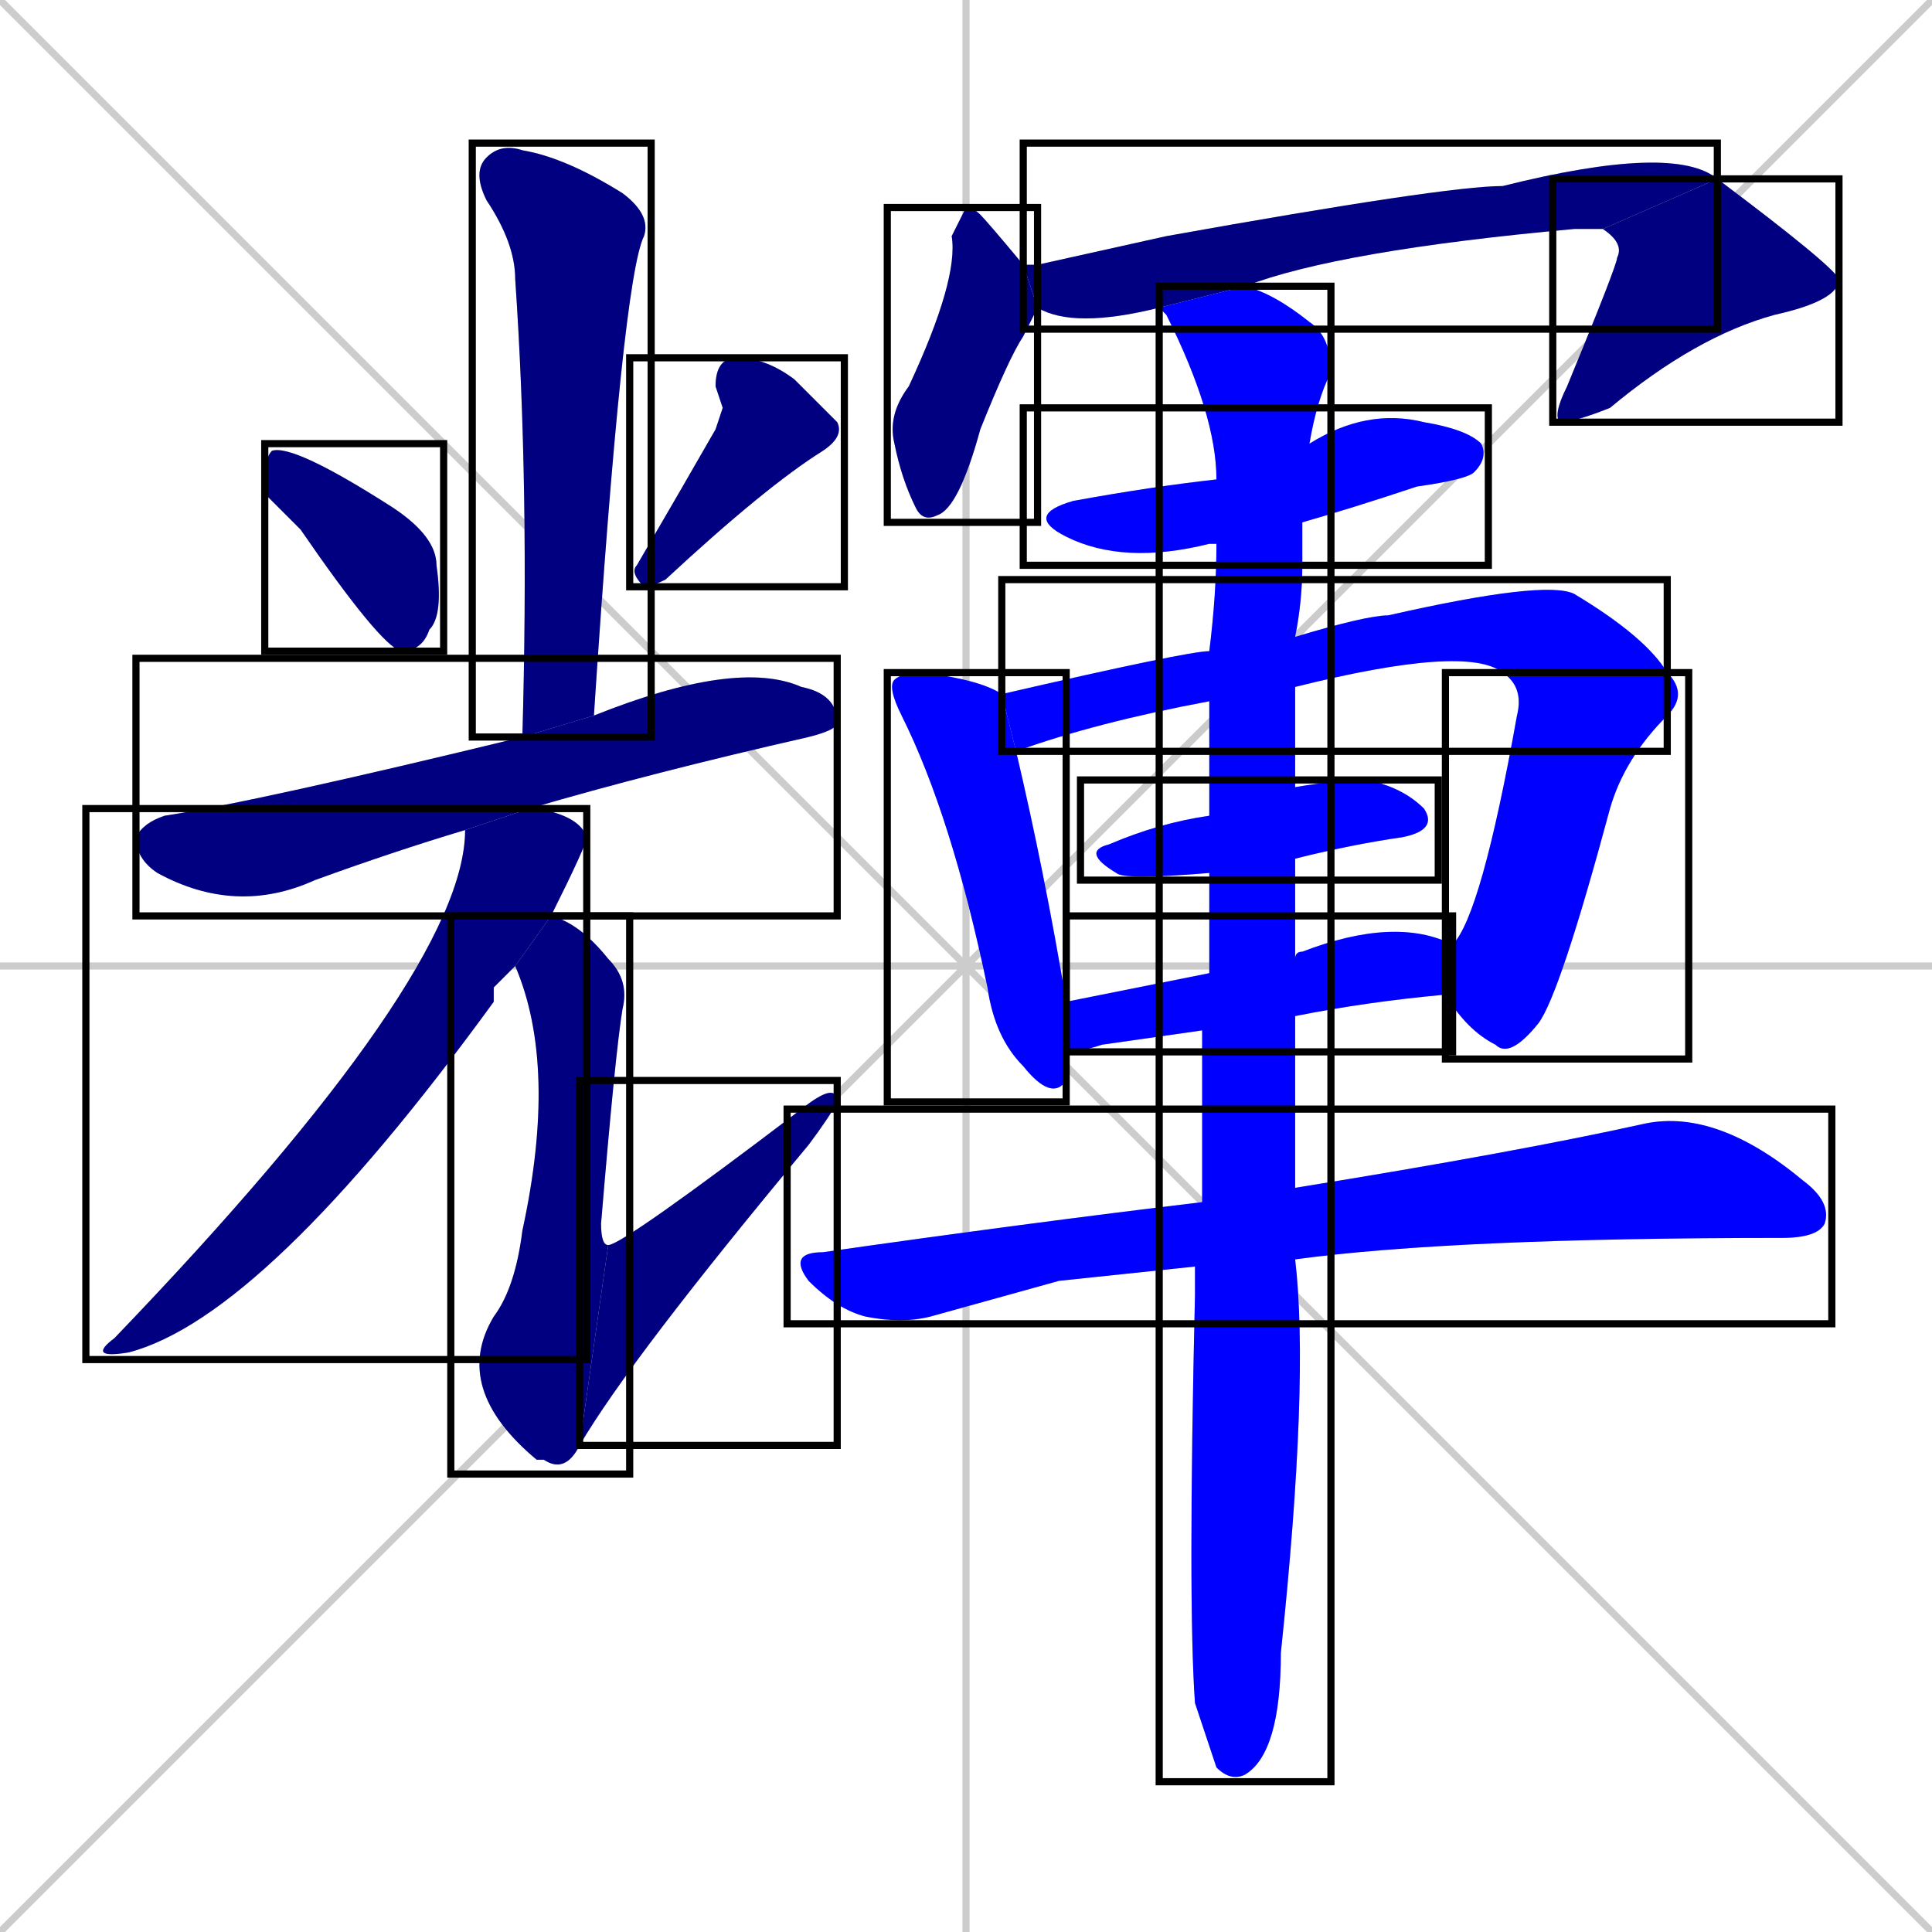 <svg xmlns="http://www.w3.org/2000/svg" xmlns:xlink="http://www.w3.org/1999/xlink" width="270" height="270"><defs><clipPath id="clip-mask-1"><use xlink:href="#rect-1" /></clipPath><clipPath id="clip-mask-2"><use xlink:href="#rect-2" /></clipPath><clipPath id="clip-mask-3"><use xlink:href="#rect-3" /></clipPath><clipPath id="clip-mask-4"><use xlink:href="#rect-4" /></clipPath><clipPath id="clip-mask-5"><use xlink:href="#rect-5" /></clipPath><clipPath id="clip-mask-6"><use xlink:href="#rect-6" /></clipPath><clipPath id="clip-mask-7"><use xlink:href="#rect-7" /></clipPath><clipPath id="clip-mask-8"><use xlink:href="#rect-8" /></clipPath><clipPath id="clip-mask-9"><use xlink:href="#rect-9" /></clipPath><clipPath id="clip-mask-10"><use xlink:href="#rect-10" /></clipPath><clipPath id="clip-mask-11"><use xlink:href="#rect-11" /></clipPath><clipPath id="clip-mask-12"><use xlink:href="#rect-12" /></clipPath><clipPath id="clip-mask-13"><use xlink:href="#rect-13" /></clipPath><clipPath id="clip-mask-14"><use xlink:href="#rect-14" /></clipPath><clipPath id="clip-mask-15"><use xlink:href="#rect-15" /></clipPath><clipPath id="clip-mask-16"><use xlink:href="#rect-16" /></clipPath><clipPath id="clip-mask-17"><use xlink:href="#rect-17" /></clipPath><clipPath id="clip-mask-18"><use xlink:href="#rect-18" /></clipPath></defs><path d="M 0 0 L 270 270 M 270 0 L 0 270 M 135 0 L 135 270 M 0 135 L 270 135" stroke="#CCCCCC" /><path d="M 73 103 Q 74 68 72 39 Q 72 34 68 28 Q 66 24 68 22 Q 70 20 73 21 Q 79 22 87 27 Q 91 30 90 33 Q 87 39 83 100" fill="#CCCCCC"/><path d="M 37 69 L 37 67 Q 37 64 38 63 Q 41 62 55 71 Q 61 75 61 79 Q 62 86 60 88 Q 59 91 56 91 Q 53 90 42 74" fill="#CCCCCC"/><path d="M 101 57 L 100 54 Q 100 50 103 50 Q 107 50 111 53 Q 115 57 117 59 Q 118 61 115 63 Q 107 68 93 81 Q 91 82 90 82 Q 88 80 89 79 Q 96 67 100 60" fill="#CCCCCC"/><path d="M 65 116 Q 55 119 44 123 Q 33 128 22 122 Q 19 120 19 117 Q 20 115 23 114 Q 36 112 73 103 L 83 100 Q 103 92 112 96 Q 117 97 117 101 Q 117 102 113 103 Q 91 108 74 113" fill="#CCCCCC"/><path d="M 69 138 L 69 140 Q 37 184 18 189 Q 12 190 16 187 Q 65 136 65 116 L 74 113 Q 75 113 75 113 Q 81 114 82 117 Q 82 118 77 128 L 72 135" fill="#CCCCCC"/><path d="M 77 128 Q 81 129 85 134 Q 88 137 87 141 Q 86 147 84 171 Q 84 174 85 174 L 81 202 Q 79 206 76 204 L 75 204 Q 63 194 69 184 Q 72 180 73 172 Q 78 149 72 135" fill="#CCCCCC"/><path d="M 85 174 Q 87 174 112 155 Q 117 151 117 154 Q 116 156 113 160 Q 88 190 81 202" fill="#CCCCCC"/><path d="M 145 43 Q 144 45 143 47 Q 141 50 137 60 Q 134 71 131 72 Q 129 73 128 71 Q 126 67 125 62 Q 124 58 127 54 Q 134 39 133 33 Q 134 31 135 29 Q 136 29 137 30 Q 138 31 143 37" fill="#CCCCCC"/><path d="M 162 43 Q 150 46 145 43 L 143 37 Q 144 37 145 37 Q 154 35 163 33 Q 202 26 210 26 Q 234 20 240 25 L 224 32 Q 223 32 220 32 Q 187 35 174 40" fill="#CCCCCC"/><path d="M 240 25 Q 256 37 257 39 Q 257 42 248 44 Q 237 47 225 57 Q 220 59 218 59 Q 217 58 219 54 Q 226 37 226 36 Q 227 34 224 32" fill="#CCCCCC"/><path d="M 170 76 Q 169 76 169 76 Q 157 79 149 75 Q 143 72 150 70 Q 161 68 170 67 L 183 62 Q 191 57 199 59 Q 205 60 207 62 Q 208 64 206 66 Q 205 67 198 68 Q 189 71 182 73" fill="#CCCCCC"/><path d="M 142 105 Q 146 122 149 140 L 149 147 Q 149 149 149 151 Q 147 154 143 149 Q 139 145 138 138 Q 133 114 126 100 Q 124 96 125 95 Q 126 94 129 94 Q 137 95 140 97" fill="#CCCCCC"/><path d="M 169 98 Q 153 101 142 105 L 140 97 Q 166 91 169 91 L 181 89 Q 191 86 194 86 Q 216 81 220 83 Q 230 89 233 94 L 210 94 Q 205 90 181 96" fill="#CCCCCC"/><path d="M 203 132 Q 207 128 212 100 Q 213 96 210 94 L 233 94 Q 236 97 233 100 Q 227 106 225 113 Q 218 139 215 143 Q 211 148 209 146 Q 205 144 202 139" fill="#CCCCCC"/><path d="M 169 122 Q 157 123 156 122 Q 151 119 155 118 Q 162 115 169 114 L 181 110 Q 187 109 191 109 Q 196 110 199 113 Q 201 116 196 117 Q 189 118 181 120" fill="#CCCCCC"/><path d="M 168 144 Q 161 145 154 146 Q 151 147 149 147 L 149 140 Q 159 138 169 136 L 181 134 Q 181 133 182 133 Q 195 128 203 132 L 202 139 Q 191 140 181 142" fill="#CCCCCC"/><path d="M 148 179 L 130 184 Q 126 185 121 184 Q 117 183 113 179 Q 110 175 115 175 Q 143 171 168 168 L 181 166 Q 212 161 230 157 Q 240 155 252 165 Q 256 168 255 171 Q 254 173 249 173 Q 203 173 181 176 L 167 177" fill="#CCCCCC"/><path d="M 168 168 Q 168 155 168 144 L 169 136 Q 169 129 169 122 L 169 114 Q 169 105 169 98 L 169 91 Q 170 83 170 76 L 170 67 Q 170 58 163 44 Q 162 43 162 43 L 174 40 Q 178 41 183 45 Q 186 47 186 52 Q 184 56 183 62 L 182 73 Q 182 75 182 79 Q 182 84 181 89 L 181 96 Q 181 103 181 110 L 181 120 Q 181 127 181 134 L 181 142 Q 181 156 181 166 L 181 176 Q 183 193 179 231 Q 179 245 174 248 Q 172 249 170 247 Q 169 244 167 238 Q 166 224 167 181 Q 167 179 167 177" fill="#CCCCCC"/><path d="M 73 103 Q 74 68 72 39 Q 72 34 68 28 Q 66 24 68 22 Q 70 20 73 21 Q 79 22 87 27 Q 91 30 90 33 Q 87 39 83 100" fill="#000080" clip-path="url(#clip-mask-1)" /><path d="M 37 69 L 37 67 Q 37 64 38 63 Q 41 62 55 71 Q 61 75 61 79 Q 62 86 60 88 Q 59 91 56 91 Q 53 90 42 74" fill="#000080" clip-path="url(#clip-mask-2)" /><path d="M 101 57 L 100 54 Q 100 50 103 50 Q 107 50 111 53 Q 115 57 117 59 Q 118 61 115 63 Q 107 68 93 81 Q 91 82 90 82 Q 88 80 89 79 Q 96 67 100 60" fill="#000080" clip-path="url(#clip-mask-3)" /><path d="M 65 116 Q 55 119 44 123 Q 33 128 22 122 Q 19 120 19 117 Q 20 115 23 114 Q 36 112 73 103 L 83 100 Q 103 92 112 96 Q 117 97 117 101 Q 117 102 113 103 Q 91 108 74 113" fill="#000080" clip-path="url(#clip-mask-4)" /><path d="M 69 138 L 69 140 Q 37 184 18 189 Q 12 190 16 187 Q 65 136 65 116 L 74 113 Q 75 113 75 113 Q 81 114 82 117 Q 82 118 77 128 L 72 135" fill="#000080" clip-path="url(#clip-mask-5)" /><path d="M 77 128 Q 81 129 85 134 Q 88 137 87 141 Q 86 147 84 171 Q 84 174 85 174 L 81 202 Q 79 206 76 204 L 75 204 Q 63 194 69 184 Q 72 180 73 172 Q 78 149 72 135" fill="#000080" clip-path="url(#clip-mask-6)" /><path d="M 85 174 Q 87 174 112 155 Q 117 151 117 154 Q 116 156 113 160 Q 88 190 81 202" fill="#000080" clip-path="url(#clip-mask-7)" /><path d="M 145 43 Q 144 45 143 47 Q 141 50 137 60 Q 134 71 131 72 Q 129 73 128 71 Q 126 67 125 62 Q 124 58 127 54 Q 134 39 133 33 Q 134 31 135 29 Q 136 29 137 30 Q 138 31 143 37" fill="#000080" clip-path="url(#clip-mask-8)" /><path d="M 162 43 Q 150 46 145 43 L 143 37 Q 144 37 145 37 Q 154 35 163 33 Q 202 26 210 26 Q 234 20 240 25 L 224 32 Q 223 32 220 32 Q 187 35 174 40" fill="#000080" clip-path="url(#clip-mask-9)" /><path d="M 240 25 Q 256 37 257 39 Q 257 42 248 44 Q 237 47 225 57 Q 220 59 218 59 Q 217 58 219 54 Q 226 37 226 36 Q 227 34 224 32" fill="#000080" clip-path="url(#clip-mask-10)" /><path d="M 170 76 Q 169 76 169 76 Q 157 79 149 75 Q 143 72 150 70 Q 161 68 170 67 L 183 62 Q 191 57 199 59 Q 205 60 207 62 Q 208 64 206 66 Q 205 67 198 68 Q 189 71 182 73" fill="#0000ff" clip-path="url(#clip-mask-11)" /><path d="M 142 105 Q 146 122 149 140 L 149 147 Q 149 149 149 151 Q 147 154 143 149 Q 139 145 138 138 Q 133 114 126 100 Q 124 96 125 95 Q 126 94 129 94 Q 137 95 140 97" fill="#0000ff" clip-path="url(#clip-mask-12)" /><path d="M 169 98 Q 153 101 142 105 L 140 97 Q 166 91 169 91 L 181 89 Q 191 86 194 86 Q 216 81 220 83 Q 230 89 233 94 L 210 94 Q 205 90 181 96" fill="#0000ff" clip-path="url(#clip-mask-13)" /><path d="M 203 132 Q 207 128 212 100 Q 213 96 210 94 L 233 94 Q 236 97 233 100 Q 227 106 225 113 Q 218 139 215 143 Q 211 148 209 146 Q 205 144 202 139" fill="#0000ff" clip-path="url(#clip-mask-14)" /><path d="M 169 122 Q 157 123 156 122 Q 151 119 155 118 Q 162 115 169 114 L 181 110 Q 187 109 191 109 Q 196 110 199 113 Q 201 116 196 117 Q 189 118 181 120" fill="#0000ff" clip-path="url(#clip-mask-15)" /><path d="M 168 144 Q 161 145 154 146 Q 151 147 149 147 L 149 140 Q 159 138 169 136 L 181 134 Q 181 133 182 133 Q 195 128 203 132 L 202 139 Q 191 140 181 142" fill="#0000ff" clip-path="url(#clip-mask-16)" /><path d="M 148 179 L 130 184 Q 126 185 121 184 Q 117 183 113 179 Q 110 175 115 175 Q 143 171 168 168 L 181 166 Q 212 161 230 157 Q 240 155 252 165 Q 256 168 255 171 Q 254 173 249 173 Q 203 173 181 176 L 167 177" fill="#0000ff" clip-path="url(#clip-mask-17)" /><path d="M 168 168 Q 168 155 168 144 L 169 136 Q 169 129 169 122 L 169 114 Q 169 105 169 98 L 169 91 Q 170 83 170 76 L 170 67 Q 170 58 163 44 Q 162 43 162 43 L 174 40 Q 178 41 183 45 Q 186 47 186 52 Q 184 56 183 62 L 182 73 Q 182 75 182 79 Q 182 84 181 89 L 181 96 Q 181 103 181 110 L 181 120 Q 181 127 181 134 L 181 142 Q 181 156 181 166 L 181 176 Q 183 193 179 231 Q 179 245 174 248 Q 172 249 170 247 Q 169 244 167 238 Q 166 224 167 181 Q 167 179 167 177" fill="#0000ff" clip-path="url(#clip-mask-18)" /><rect x="66" y="20" width="25" height="83" id="rect-1" fill="transparent" stroke="#000000"><animate attributeName="y" from="-63" to="20" dur="0.307" begin="0; animate18.end + 1s" id="animate1" fill="freeze"/></rect><rect x="37" y="62" width="25" height="29" id="rect-2" fill="transparent" stroke="#000000"><set attributeName="y" to="33" begin="0; animate18.end + 1s" /><animate attributeName="y" from="33" to="62" dur="0.107" begin="animate1.end + 0.5" id="animate2" fill="freeze"/></rect><rect x="88" y="50" width="30" height="32" id="rect-3" fill="transparent" stroke="#000000"><set attributeName="y" to="18" begin="0; animate18.end + 1s" /><animate attributeName="y" from="18" to="50" dur="0.119" begin="animate2.end + 0.5" id="animate3" fill="freeze"/></rect><rect x="19" y="92" width="98" height="36" id="rect-4" fill="transparent" stroke="#000000"><set attributeName="x" to="-79" begin="0; animate18.end + 1s" /><animate attributeName="x" from="-79" to="19" dur="0.363" begin="animate3.end + 0.5" id="animate4" fill="freeze"/></rect><rect x="12" y="113" width="70" height="77" id="rect-5" fill="transparent" stroke="#000000"><set attributeName="y" to="36" begin="0; animate18.end + 1s" /><animate attributeName="y" from="36" to="113" dur="0.285" begin="animate4.end + 0.5" id="animate5" fill="freeze"/></rect><rect x="63" y="128" width="25" height="78" id="rect-6" fill="transparent" stroke="#000000"><set attributeName="y" to="50" begin="0; animate18.end + 1s" /><animate attributeName="y" from="50" to="128" dur="0.289" begin="animate5.end + 0.5" id="animate6" fill="freeze"/></rect><rect x="81" y="151" width="36" height="51" id="rect-7" fill="transparent" stroke="#000000"><set attributeName="x" to="45" begin="0; animate18.end + 1s" /><animate attributeName="x" from="45" to="81" dur="0.133" begin="animate6.end" id="animate7" fill="freeze"/></rect><rect x="124" y="29" width="21" height="44" id="rect-8" fill="transparent" stroke="#000000"><set attributeName="y" to="-15" begin="0; animate18.end + 1s" /><animate attributeName="y" from="-15" to="29" dur="0.163" begin="animate7.end + 0.5" id="animate8" fill="freeze"/></rect><rect x="143" y="20" width="97" height="26" id="rect-9" fill="transparent" stroke="#000000"><set attributeName="x" to="46" begin="0; animate18.end + 1s" /><animate attributeName="x" from="46" to="143" dur="0.359" begin="animate8.end + 0.5" id="animate9" fill="freeze"/></rect><rect x="217" y="25" width="40" height="34" id="rect-10" fill="transparent" stroke="#000000"><set attributeName="y" to="-9" begin="0; animate18.end + 1s" /><animate attributeName="y" from="-9" to="25" dur="0.126" begin="animate9.end" id="animate10" fill="freeze"/></rect><rect x="143" y="57" width="65" height="22" id="rect-11" fill="transparent" stroke="#000000"><set attributeName="x" to="78" begin="0; animate18.end + 1s" /><animate attributeName="x" from="78" to="143" dur="0.241" begin="animate10.end + 0.5" id="animate11" fill="freeze"/></rect><rect x="124" y="94" width="25" height="60" id="rect-12" fill="transparent" stroke="#000000"><set attributeName="y" to="34" begin="0; animate18.end + 1s" /><animate attributeName="y" from="34" to="94" dur="0.222" begin="animate11.end + 0.5" id="animate12" fill="freeze"/></rect><rect x="140" y="81" width="93" height="24" id="rect-13" fill="transparent" stroke="#000000"><set attributeName="x" to="47" begin="0; animate18.end + 1s" /><animate attributeName="x" from="47" to="140" dur="0.344" begin="animate12.end + 0.5" id="animate13" fill="freeze"/></rect><rect x="202" y="94" width="34" height="54" id="rect-14" fill="transparent" stroke="#000000"><set attributeName="y" to="40" begin="0; animate18.end + 1s" /><animate attributeName="y" from="40" to="94" dur="0.200" begin="animate13.end" id="animate14" fill="freeze"/></rect><rect x="151" y="109" width="50" height="14" id="rect-15" fill="transparent" stroke="#000000"><set attributeName="x" to="101" begin="0; animate18.end + 1s" /><animate attributeName="x" from="101" to="151" dur="0.185" begin="animate14.end + 0.5" id="animate15" fill="freeze"/></rect><rect x="149" y="128" width="54" height="19" id="rect-16" fill="transparent" stroke="#000000"><set attributeName="x" to="95" begin="0; animate18.end + 1s" /><animate attributeName="x" from="95" to="149" dur="0.200" begin="animate15.end + 0.5" id="animate16" fill="freeze"/></rect><rect x="110" y="155" width="146" height="30" id="rect-17" fill="transparent" stroke="#000000"><set attributeName="x" to="-36" begin="0; animate18.end + 1s" /><animate attributeName="x" from="-36" to="110" dur="0.541" begin="animate16.end + 0.5" id="animate17" fill="freeze"/></rect><rect x="162" y="40" width="24" height="209" id="rect-18" fill="transparent" stroke="#000000"><set attributeName="y" to="-169" begin="0; animate18.end + 1s" /><animate attributeName="y" from="-169" to="40" dur="0.774" begin="animate17.end + 0.5" id="animate18" fill="freeze"/></rect></svg>